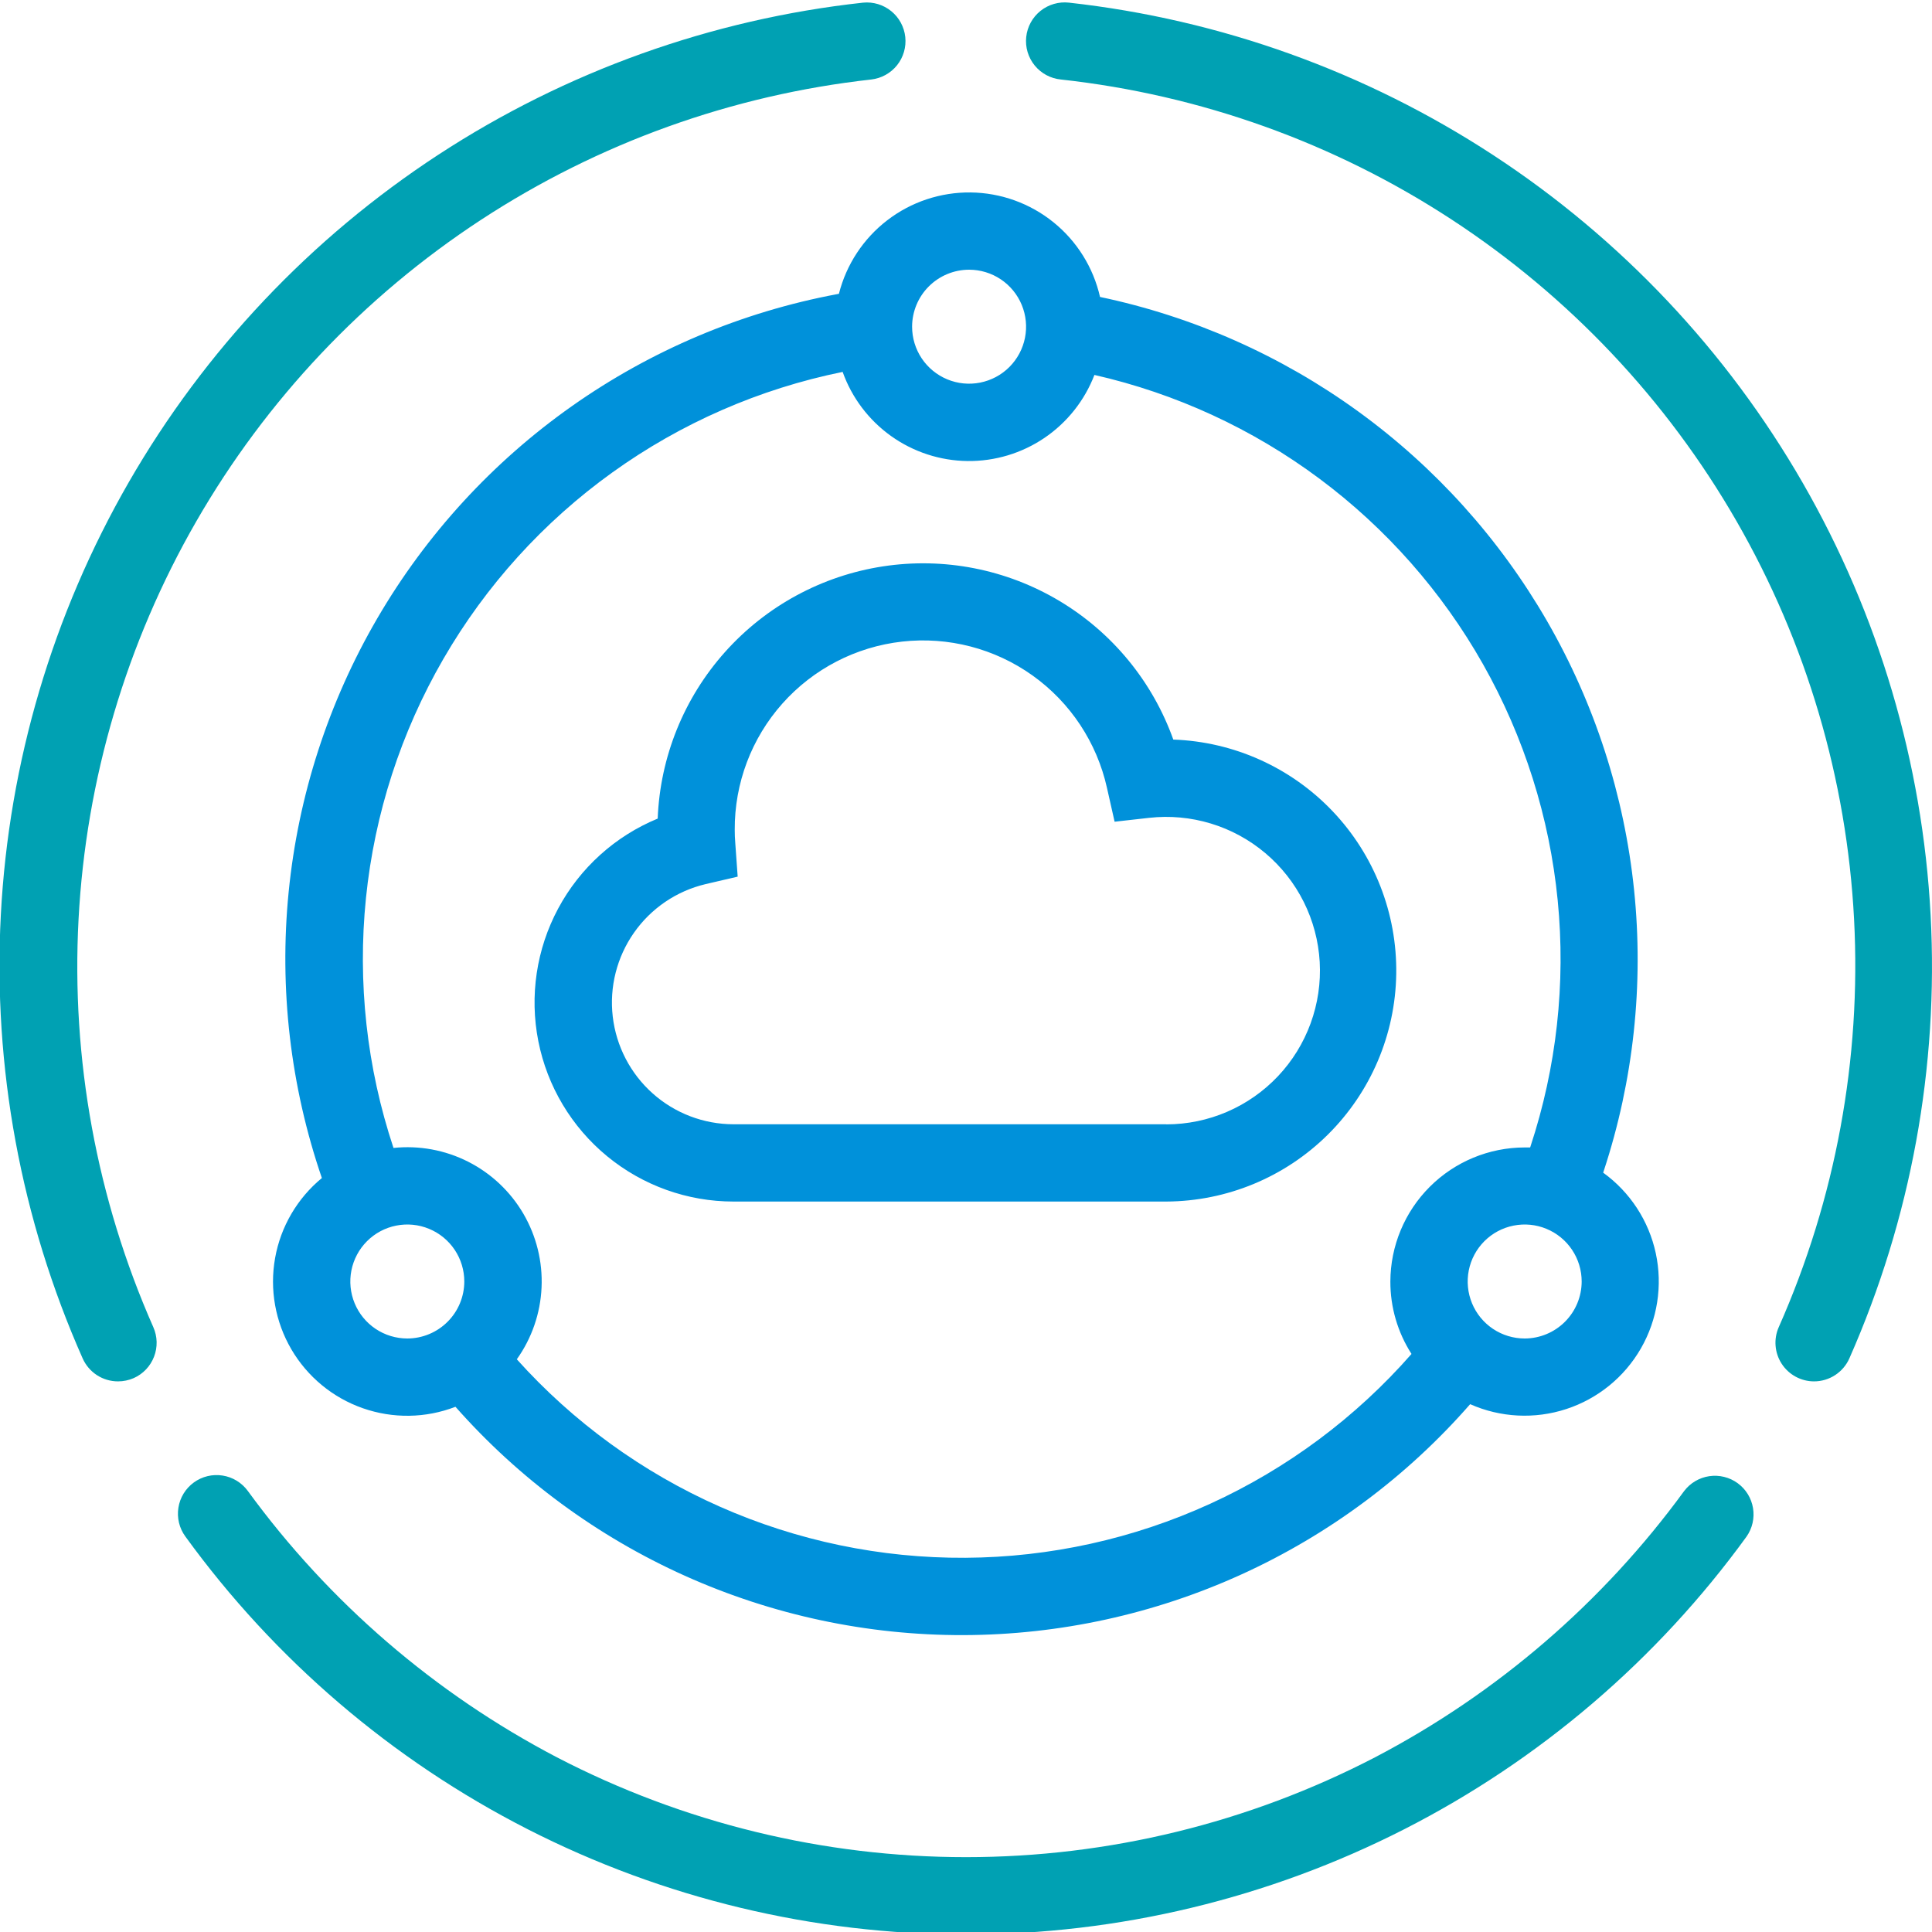<svg width="100" height="100" viewBox="0 0 100 100" fill="none" xmlns="http://www.w3.org/2000/svg">
<g clip-path="url(#clip0)">
<path d="M50 100.127C42.116 100.13 34.344 98.265 27.32 94.684C20.297 91.103 14.222 85.909 9.593 79.527C9.438 79.315 9.327 79.074 9.265 78.819C9.204 78.563 9.193 78.298 9.234 78.039C9.275 77.779 9.366 77.53 9.503 77.306C9.64 77.082 9.82 76.887 10.033 76.732C10.245 76.578 10.486 76.466 10.741 76.405C10.997 76.343 11.262 76.333 11.521 76.374C11.781 76.414 12.03 76.506 12.254 76.643C12.478 76.78 12.673 76.96 12.828 77.172C17.031 82.936 22.506 87.654 28.828 90.96C35.368 94.354 42.629 96.126 49.998 96.126C57.366 96.126 64.627 94.354 71.168 90.96C77.488 87.656 82.963 82.941 87.168 77.18C87.484 76.762 87.951 76.484 88.47 76.407C88.989 76.331 89.517 76.46 89.941 76.769C90.365 77.078 90.65 77.541 90.736 78.058C90.822 78.575 90.701 79.106 90.4 79.535C85.771 85.914 79.697 91.106 72.674 94.686C65.652 98.265 57.882 100.13 50 100.127V100.127ZM6.108 71.5C5.72 71.5 5.341 71.388 5.016 71.177C4.691 70.965 4.435 70.664 4.278 70.31C1.08 63.098 -0.371 55.233 0.043 47.354C0.457 39.476 2.724 31.806 6.66 24.969C10.596 18.131 16.09 12.319 22.695 8.004C29.3 3.69 36.83 0.994 44.673 0.137C45.198 0.086 45.722 0.244 46.131 0.577C46.54 0.91 46.801 1.392 46.857 1.917C46.913 2.441 46.759 2.967 46.429 3.379C46.099 3.79 45.619 4.055 45.095 4.115C37.884 4.917 30.964 7.406 24.894 11.38C18.824 15.354 13.775 20.702 10.157 26.991C6.538 33.279 4.452 40.331 4.066 47.576C3.68 54.821 5.005 62.055 7.935 68.692C8.042 68.933 8.1 69.191 8.107 69.454C8.113 69.717 8.068 69.978 7.973 70.223C7.879 70.468 7.737 70.693 7.556 70.883C7.375 71.073 7.158 71.226 6.918 71.332C6.662 71.443 6.386 71.5 6.108 71.5V71.5ZM93.895 71.5C93.562 71.5 93.235 71.416 92.943 71.257C92.651 71.099 92.403 70.87 92.221 70.591C92.04 70.312 91.931 69.993 91.904 69.661C91.877 69.33 91.933 68.997 92.068 68.692C95.01 62.056 96.346 54.82 95.966 47.57C95.586 40.321 93.501 33.264 89.881 26.972C86.261 20.68 81.207 15.331 75.13 11.359C69.054 7.387 62.126 4.906 54.91 4.115C54.647 4.089 54.392 4.012 54.16 3.887C53.927 3.762 53.722 3.592 53.555 3.388C53.388 3.183 53.264 2.947 53.188 2.694C53.113 2.441 53.089 2.176 53.117 1.913C53.145 1.651 53.224 1.396 53.351 1.165C53.478 0.933 53.649 0.729 53.855 0.564C54.061 0.399 54.297 0.276 54.551 0.203C54.805 0.13 55.07 0.107 55.333 0.137C63.169 1.007 70.69 3.71 77.287 8.027C83.885 12.344 89.372 18.155 93.306 24.988C97.239 31.821 99.508 39.484 99.928 47.357C100.349 55.23 98.909 63.092 95.725 70.305C95.569 70.66 95.313 70.962 94.988 71.174C94.663 71.387 94.283 71.5 93.895 71.5Z" fill="#00A1B3"/>
<path d="M82.98 60.697L83.012 60.6C84.551 55.92 85.085 50.967 84.58 46.067C84.075 41.166 82.543 36.426 80.082 32.158C77.621 27.89 74.288 24.189 70.3 21.296C66.312 18.403 61.759 16.384 56.937 15.37C56.591 13.848 55.743 12.486 54.528 11.505C53.314 10.524 51.805 9.98 50.244 9.961C48.683 9.943 47.161 10.45 45.923 11.402C44.686 12.353 43.805 13.694 43.422 15.207L43.327 15.225C38.389 16.15 33.708 18.127 29.602 21.021C25.496 23.916 22.061 27.661 19.531 32.001C17.001 36.342 15.435 41.176 14.94 46.175C14.444 51.175 15.031 56.222 16.66 60.975C15.387 62.024 14.528 63.492 14.239 65.115C13.949 66.739 14.247 68.413 15.079 69.838C15.911 71.262 17.222 72.344 18.779 72.889C20.336 73.435 22.036 73.409 23.575 72.815C26.865 76.541 30.912 79.522 35.445 81.56C39.979 83.598 44.895 84.646 49.865 84.633C54.836 84.62 59.747 83.547 64.27 81.486C68.793 79.425 72.824 76.423 76.095 72.68C77.665 73.376 79.437 73.466 81.07 72.932C82.702 72.399 84.079 71.279 84.935 69.79C85.79 68.301 86.064 66.547 85.703 64.868C85.342 63.189 84.372 61.703 82.98 60.697V60.697ZM50.16 13.96C50.743 13.96 51.314 14.133 51.799 14.457C52.284 14.781 52.662 15.242 52.885 15.781C53.108 16.32 53.167 16.913 53.053 17.485C52.939 18.058 52.658 18.583 52.246 18.996C51.833 19.409 51.307 19.689 50.735 19.803C50.163 19.917 49.57 19.859 49.031 19.635C48.492 19.412 48.031 19.034 47.707 18.549C47.383 18.064 47.21 17.493 47.21 16.91C47.211 16.128 47.522 15.378 48.075 14.825C48.628 14.273 49.378 13.961 50.16 13.96V13.96ZM21.082 69.28C20.499 69.28 19.928 69.107 19.443 68.783C18.958 68.459 18.58 67.998 18.357 67.459C18.134 66.92 18.075 66.327 18.189 65.754C18.303 65.182 18.584 64.656 18.996 64.244C19.409 63.831 19.934 63.55 20.507 63.437C21.079 63.323 21.672 63.381 22.211 63.605C22.75 63.828 23.211 64.206 23.535 64.691C23.859 65.176 24.032 65.746 24.032 66.33C24.031 67.112 23.72 67.862 23.167 68.414C22.614 68.967 21.864 69.279 21.082 69.28ZM71.965 66.33C71.961 67.659 72.341 68.961 73.06 70.08C70.175 73.371 66.626 76.013 62.645 77.832C58.664 79.651 54.343 80.605 49.967 80.631C45.591 80.657 41.259 79.755 37.257 77.984C33.255 76.213 29.674 73.614 26.75 70.357C27.526 69.268 27.971 67.978 28.031 66.642C28.092 65.306 27.765 63.981 27.092 62.826C26.418 61.671 25.425 60.735 24.232 60.13C23.039 59.526 21.697 59.278 20.367 59.417C18.982 55.255 18.497 50.846 18.942 46.482C19.387 42.118 20.754 37.898 22.951 34.102C25.149 30.305 28.127 27.018 31.689 24.458C35.251 21.898 39.316 20.123 43.615 19.25C44.092 20.587 44.967 21.745 46.122 22.57C47.277 23.394 48.657 23.846 50.076 23.863C51.495 23.88 52.886 23.462 54.06 22.666C55.235 21.869 56.138 20.732 56.647 19.407C60.859 20.365 64.824 22.192 68.288 24.771C71.753 27.351 74.64 30.626 76.765 34.386C78.889 38.147 80.205 42.309 80.627 46.608C81.049 50.906 80.568 55.246 79.215 59.347L79.2 59.392C79.107 59.392 79.012 59.392 78.917 59.392C77.076 59.394 75.311 60.125 74.008 61.425C72.705 62.725 71.97 64.489 71.965 66.33V66.33ZM78.917 69.28C78.334 69.28 77.763 69.107 77.278 68.783C76.793 68.459 76.415 67.998 76.192 67.459C75.969 66.92 75.91 66.327 76.024 65.754C76.138 65.182 76.419 64.656 76.831 64.244C77.244 63.831 77.769 63.55 78.342 63.437C78.914 63.323 79.507 63.381 80.046 63.605C80.585 63.828 81.046 64.206 81.37 64.691C81.694 65.176 81.867 65.746 81.867 66.33C81.866 67.112 81.555 67.862 81.002 68.414C80.449 68.967 79.699 69.279 78.917 69.28V69.28ZM60.73 38.28C59.655 35.273 57.567 32.733 54.825 31.098C52.082 29.462 48.855 28.832 45.699 29.316C42.542 29.8 39.653 31.367 37.526 33.749C35.399 36.131 34.167 39.179 34.042 42.37C31.838 43.279 30.017 44.924 28.891 47.025C27.764 49.126 27.401 51.553 27.864 53.892C28.327 56.231 29.587 58.337 31.429 59.85C33.271 61.364 35.581 62.192 37.965 62.192H60.372C63.503 62.176 66.502 60.934 68.726 58.731C70.951 56.528 72.223 53.541 72.269 50.411C72.316 47.281 71.134 44.258 68.977 41.99C66.819 39.721 63.858 38.39 60.73 38.28V38.28ZM60.372 58.192H37.965C36.421 58.19 34.932 57.622 33.781 56.594C32.629 55.567 31.894 54.153 31.716 52.62C31.537 51.087 31.928 49.542 32.814 48.278C33.699 47.014 35.018 46.118 36.52 45.762L38.182 45.375L38.06 43.67C38.037 43.392 38.03 43.17 38.03 42.95C38.017 40.544 38.894 38.218 40.493 36.42C42.092 34.622 44.299 33.478 46.69 33.209C49.081 32.941 51.487 33.565 53.445 34.963C55.403 36.361 56.775 38.434 57.297 40.782L57.692 42.532L59.472 42.332C60.548 42.211 61.636 42.311 62.672 42.625C63.708 42.939 64.668 43.461 65.495 44.159C66.322 44.857 66.998 45.716 67.482 46.684C67.965 47.652 68.246 48.709 68.308 49.789C68.369 50.87 68.209 51.951 67.838 52.968C67.467 53.984 66.893 54.915 66.15 55.702C65.407 56.489 64.512 57.116 63.518 57.545C62.525 57.974 61.454 58.196 60.372 58.197V58.192Z" fill="#0091DA"/>
</g>
<defs>
<clipPath id="clip0">
<rect width="100" height="100" fill="white"/>
</clipPath>
</defs>
</svg>

